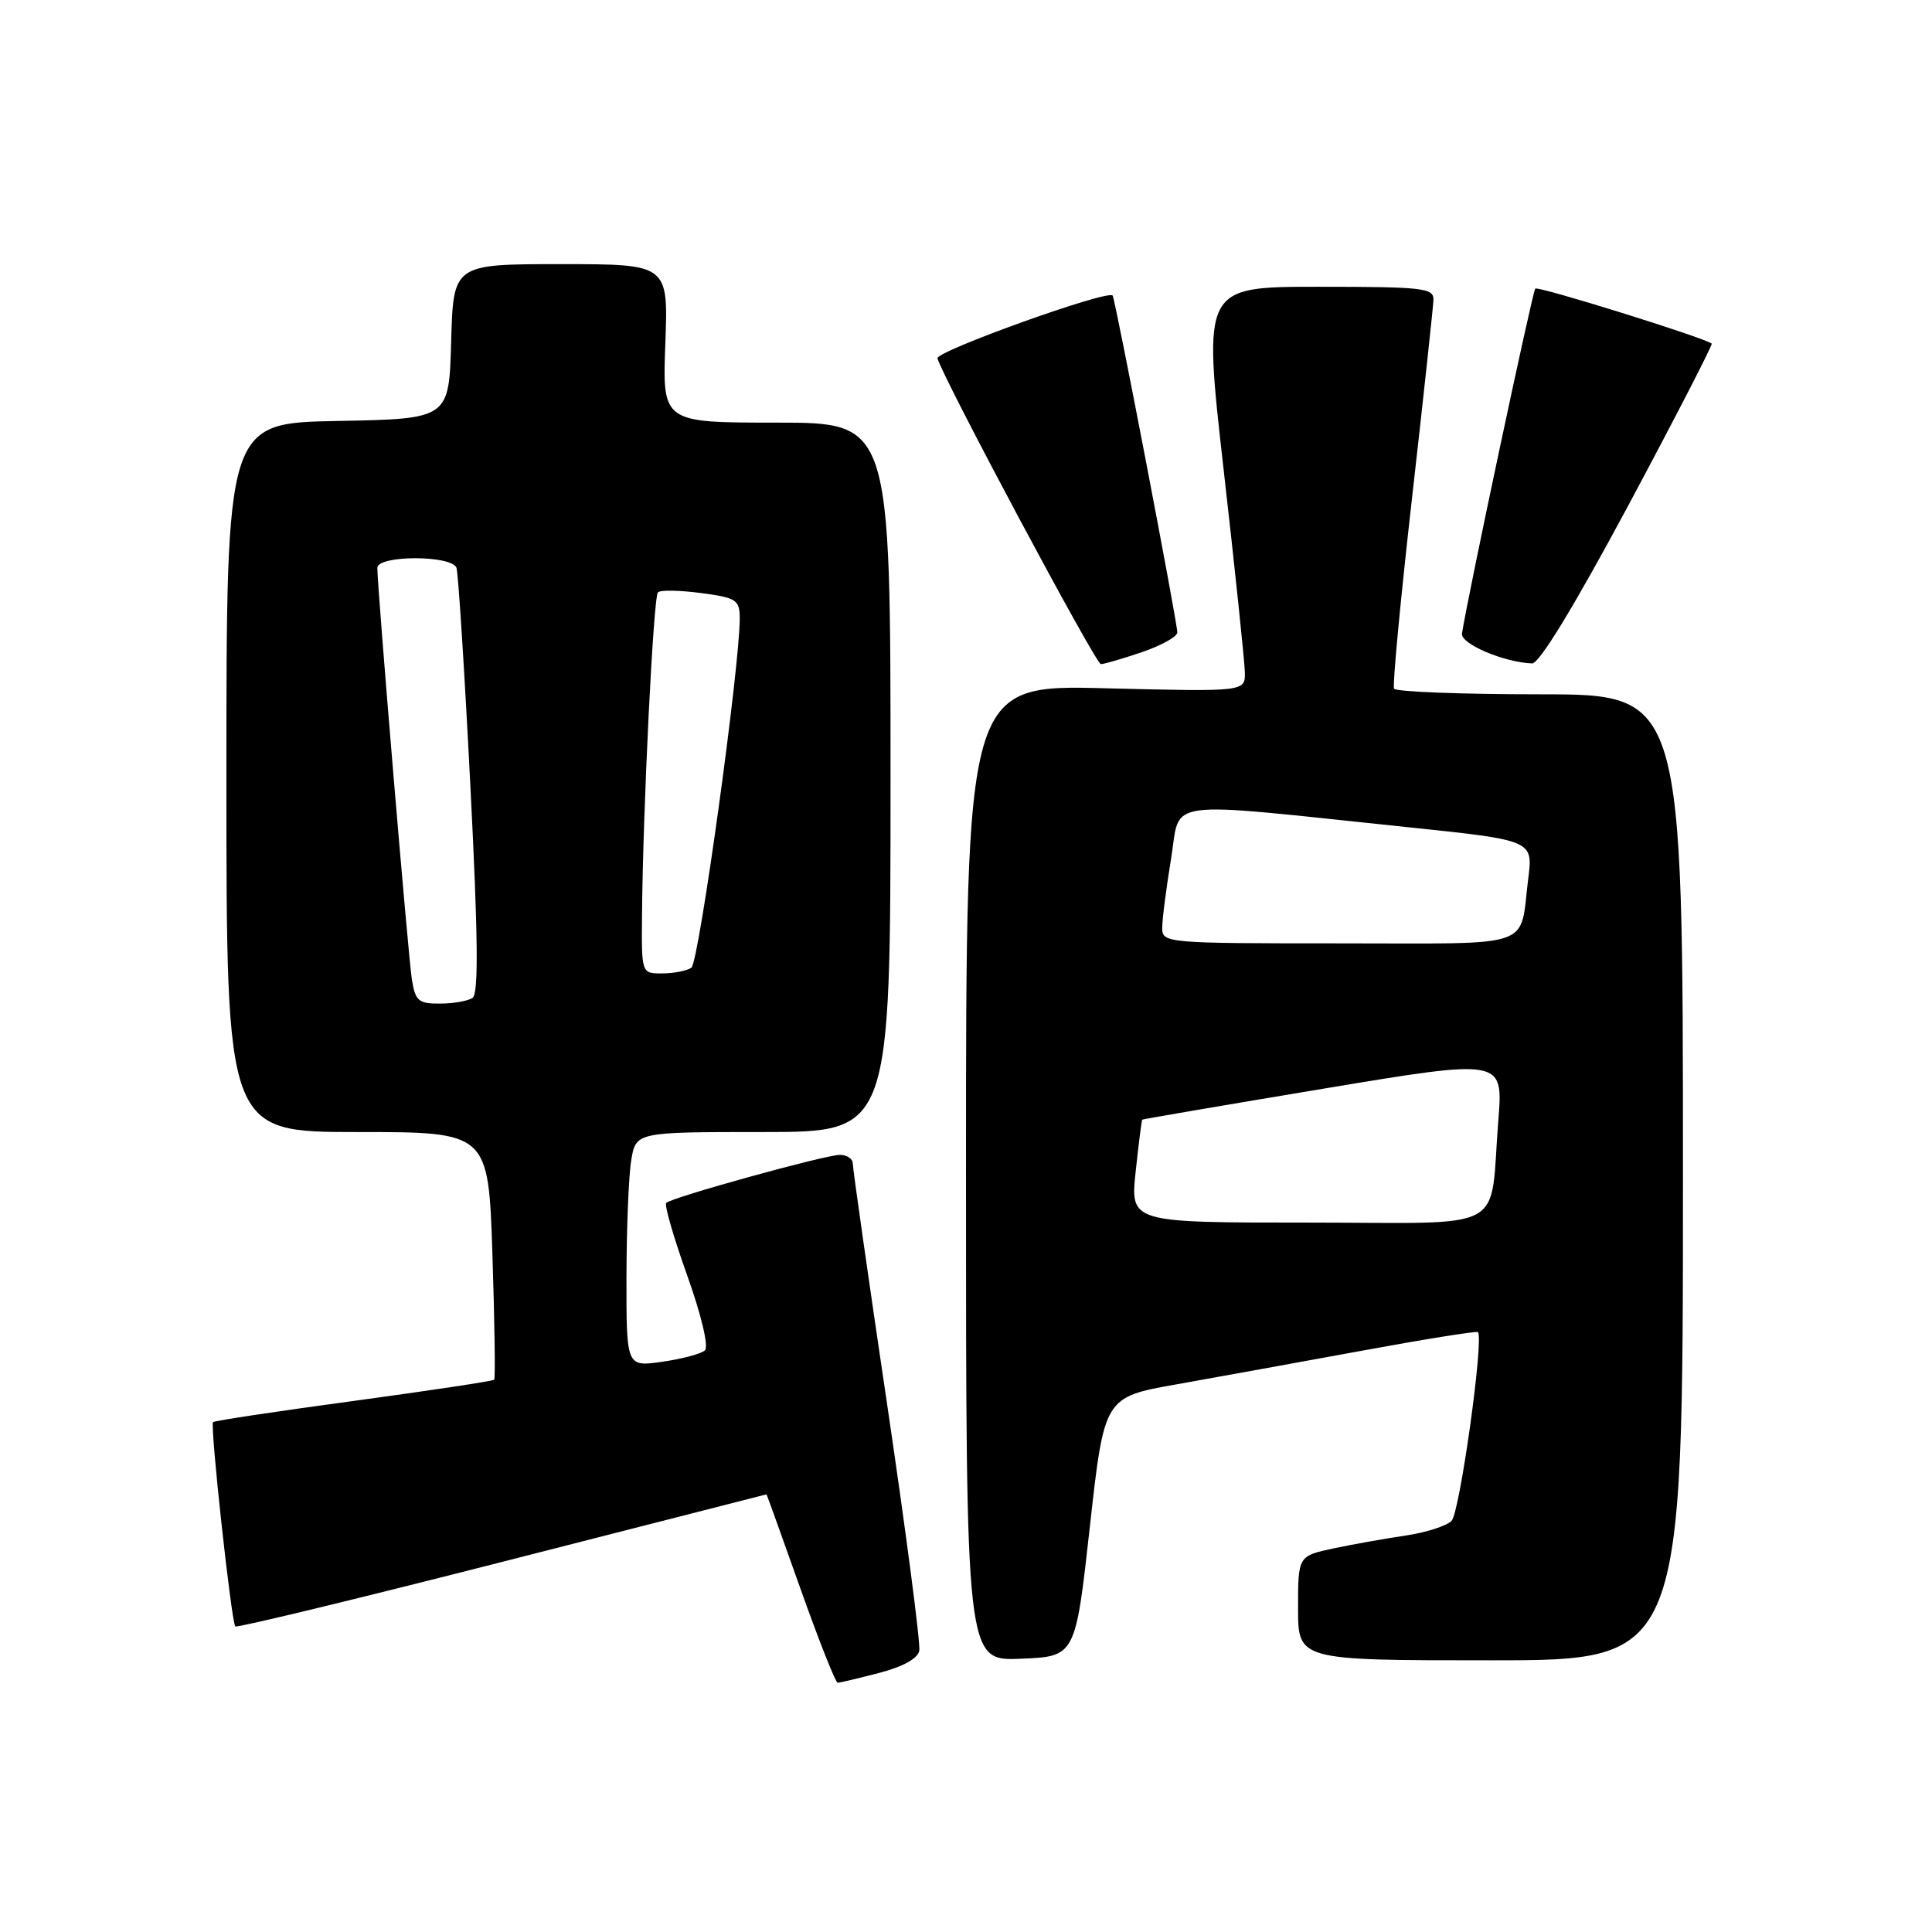 <?xml version="1.0" encoding="UTF-8" standalone="no"?>
<!DOCTYPE svg PUBLIC "-//W3C//DTD SVG 1.1//EN" "http://www.w3.org/Graphics/SVG/1.1/DTD/svg11.dtd" >
<svg xmlns="http://www.w3.org/2000/svg" xmlns:xlink="http://www.w3.org/1999/xlink" version="1.1" viewBox="0 0 256 256">
 <g >
 <path fill="currentColor"
d=" M 116.50 221.67 C 119.64 220.85 121.62 219.76 121.81 218.73 C 121.99 217.82 120.08 203.20 117.57 186.23 C 115.05 169.26 113.00 154.84 113.00 154.19 C 113.00 153.53 112.21 153.01 111.25 153.03 C 109.22 153.06 89.01 158.66 88.28 159.39 C 88.01 159.66 89.26 163.97 91.05 168.98 C 92.95 174.31 93.93 178.44 93.40 178.93 C 92.91 179.39 90.36 180.07 87.75 180.44 C 83.00 181.12 83.00 181.12 83.01 169.31 C 83.02 162.82 83.30 155.81 83.64 153.75 C 84.26 150.00 84.26 150.00 101.13 150.00 C 118.00 150.00 118.00 150.00 118.00 103.00 C 118.00 56.00 118.00 56.00 102.89 56.00 C 87.77 56.00 87.77 56.00 88.16 45.50 C 88.55 35.00 88.55 35.00 74.31 35.00 C 60.07 35.00 60.07 35.00 59.78 45.25 C 59.50 55.50 59.50 55.50 44.75 55.78 C 30.00 56.05 30.00 56.05 30.00 103.03 C 30.00 150.00 30.00 150.00 47.36 150.00 C 64.72 150.00 64.72 150.00 65.25 166.25 C 65.54 175.19 65.65 182.64 65.48 182.82 C 65.32 183.00 56.95 184.26 46.87 185.63 C 36.80 186.99 28.41 188.25 28.23 188.44 C 27.81 188.85 30.66 214.99 31.18 215.51 C 31.39 215.72 47.30 211.87 66.53 206.96 C 85.76 202.04 101.53 198.01 101.56 198.01 C 101.60 198.00 103.62 203.62 106.06 210.50 C 108.50 217.37 110.72 222.98 111.00 222.98 C 111.28 222.97 113.75 222.38 116.50 221.67 Z  M 144.41 202.31 C 146.32 185.13 146.32 185.13 155.91 183.43 C 161.19 182.49 172.25 180.48 180.50 178.97 C 188.75 177.45 195.65 176.35 195.83 176.51 C 196.66 177.29 193.43 200.42 192.34 201.52 C 191.66 202.20 188.94 203.07 186.30 203.46 C 183.66 203.85 179.36 204.61 176.75 205.16 C 172.00 206.17 172.00 206.17 172.00 213.08 C 172.00 220.00 172.00 220.00 197.50 220.00 C 223.00 220.00 223.00 220.00 223.00 156.00 C 223.00 92.00 223.00 92.00 204.06 92.00 C 193.64 92.00 184.94 91.66 184.72 91.25 C 184.50 90.84 185.57 79.47 187.10 66.00 C 188.63 52.52 189.90 40.71 189.94 39.75 C 189.99 38.16 188.63 38.00 174.69 38.00 C 159.39 38.00 159.39 38.00 162.14 62.25 C 163.66 75.59 164.92 87.66 164.95 89.08 C 165.00 91.66 165.00 91.66 146.50 91.20 C 128.00 90.73 128.00 90.73 128.00 155.41 C 128.00 220.09 128.00 220.09 135.25 219.79 C 142.50 219.50 142.50 219.50 144.41 202.31 Z  M 151.32 86.41 C 153.89 85.53 156.00 84.36 156.00 83.80 C 156.00 82.43 147.77 39.59 147.43 39.16 C 146.78 38.36 123.97 46.55 124.22 47.48 C 124.93 50.08 145.19 88.00 145.87 88.00 C 146.30 88.00 148.75 87.28 151.32 86.41 Z  M 215.81 66.88 C 222.02 55.27 226.97 45.66 226.81 45.53 C 225.86 44.75 203.80 37.87 203.43 38.24 C 203.07 38.60 194.44 79.19 193.72 83.95 C 193.51 85.30 199.23 87.75 203.00 87.91 C 203.96 87.96 208.60 80.32 215.81 66.88 Z  M 54.57 129.75 C 54.09 126.70 50.00 77.96 50.00 75.25 C 50.00 73.54 59.91 73.54 60.49 75.25 C 60.72 75.94 61.55 88.88 62.32 104.00 C 63.35 124.14 63.43 131.70 62.61 132.23 C 62.00 132.64 60.06 132.98 58.30 132.98 C 55.45 133.00 55.03 132.64 54.57 129.75 Z  M 85.07 121.25 C 85.19 107.17 86.58 79.09 87.18 78.49 C 87.50 78.16 90.07 78.21 92.88 78.58 C 97.56 79.20 98.00 79.48 98.02 81.88 C 98.06 88.14 92.61 127.57 91.61 128.23 C 91.00 128.64 89.26 128.98 87.75 128.98 C 85.00 129.00 85.00 129.00 85.07 121.25 Z  M 150.48 155.25 C 150.88 151.54 151.27 148.44 151.35 148.36 C 151.43 148.29 162.23 146.44 175.34 144.26 C 199.18 140.29 199.18 140.29 198.54 148.40 C 197.33 163.61 200.31 162.00 173.30 162.00 C 149.77 162.00 149.77 162.00 150.48 155.25 Z  M 154.00 122.94 C 154.00 121.81 154.53 117.70 155.17 113.81 C 156.50 105.73 153.36 106.15 186.56 109.61 C 203.14 111.34 203.14 111.34 202.50 116.42 C 201.30 125.86 203.83 125.00 177.43 125.00 C 154.45 125.00 154.00 124.96 154.00 122.94 Z "/>
</g>
</svg>